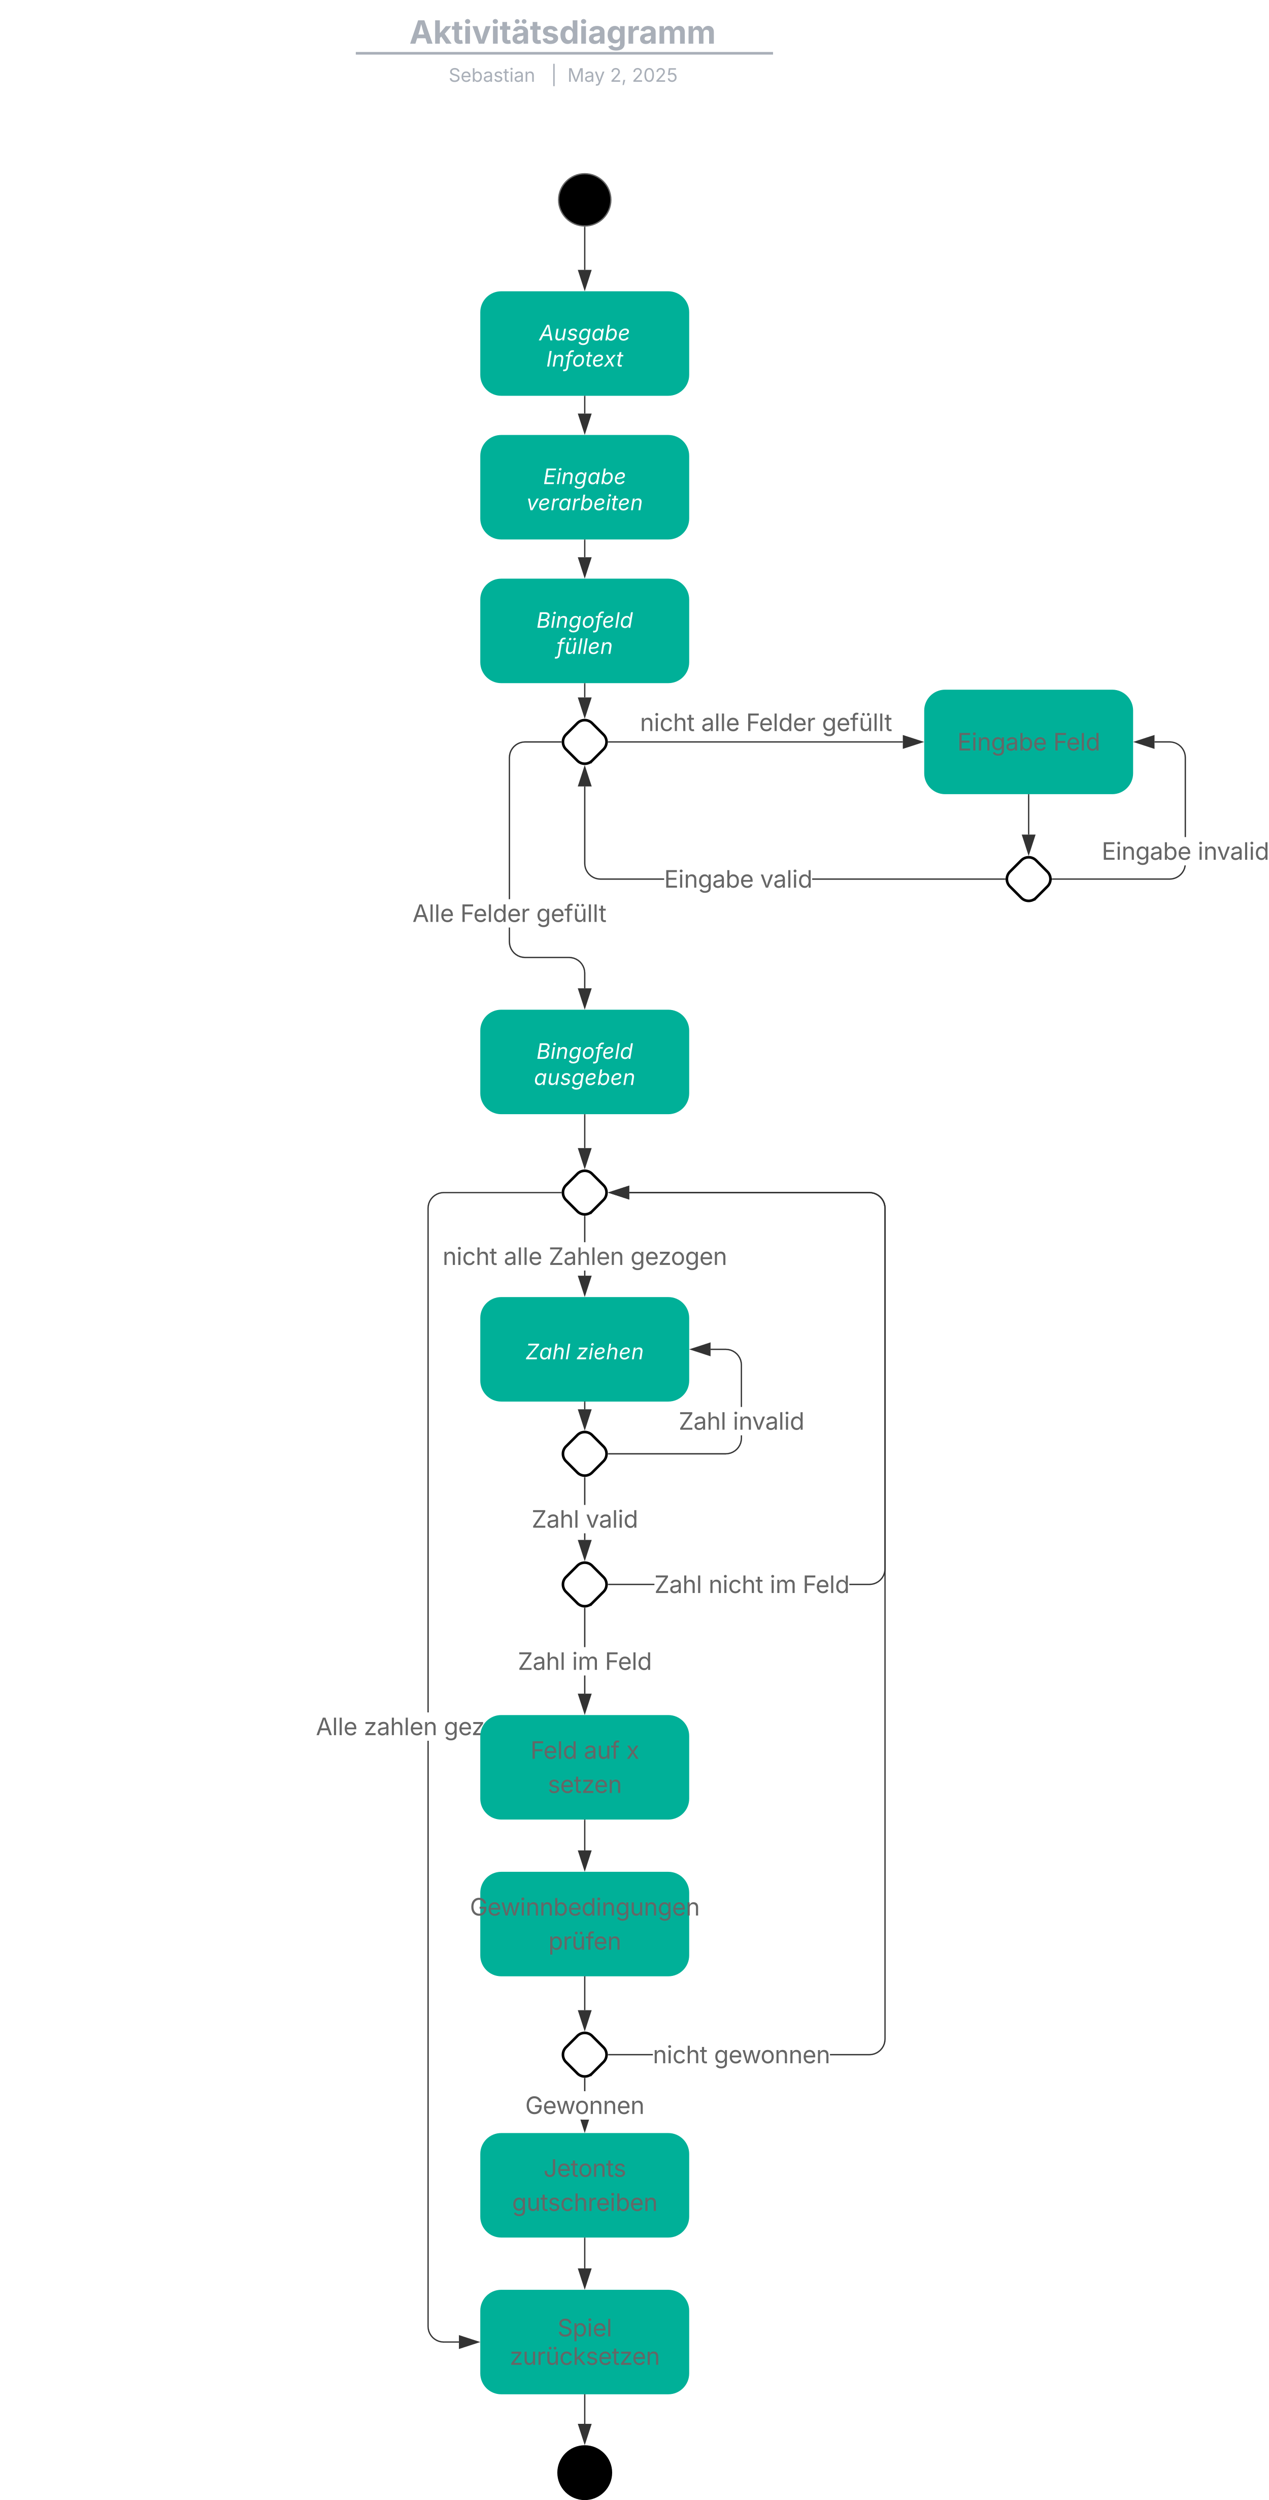 <svg xmlns="http://www.w3.org/2000/svg" xmlns:xlink="http://www.w3.org/1999/xlink" xmlns:lucid="lucid" width="971.93" height="1914"><g transform="translate(-452.147 -67)" lucid:page-tab-id="0_0"><path d="M0 0h1760v2495.16H0z" fill="#fff"/><path d="M920 220c0 11.05-8.95 20-20 20s-20-8.95-20-20 8.95-20 20-20 20 8.95 20 20z" stroke="#666"/><path d="M900 241v32.62" stroke="#333" fill="none"/><path d="M899.98 240.5l.5-.02v.53h-.96v-.56z" stroke="#333" stroke-width=".05" fill="#333"/><path d="M900 288.38l-4.63-14.26h9.26z" stroke="#333" fill="#333"/><path d="M836 290c-8.84 0-16 7.16-16 16v48c0 8.84 7.16 16 16 16h128c8.84 0 16-7.16 16-16v-48c0-8.84-7.16-16-16-16z" stroke="#000" stroke-opacity="0" fill="#00b098"/><use xlink:href="#a" transform="matrix(1,0,0,1,828,298) translate(37.077 29.612)"/><use xlink:href="#b" transform="matrix(1,0,0,1,828,298) translate(42.498 49.617)"/><path d="M453.15 76a8 8 0 0 1 8-8h836.75a8 8 0 0 1 8 8v25.16a8 8 0 0 1-8 8H461.15a8 8 0 0 1-8-8z" stroke="#000" stroke-opacity="0" stroke-width="2" fill="#fff" fill-opacity="0"/><use xlink:href="#c" transform="matrix(1,0,0,1,457.147,72) translate(308.533 28.43)"/><path d="M725.65 107.8h317.57M725.68 107.8h-1.03M1043.2 107.8h1.02" stroke="#a9afb8" stroke-width="2" fill="none"/><path d="M453.15 117.16a8 8 0 0 1 8-8h837.7a8 8 0 0 1 8 8V120a8 8 0 0 1-8 8h-837.7a8 8 0 0 1-8-8z" stroke="#000" stroke-opacity="0" stroke-width="2" fill="#fff" fill-opacity="0"/><use xlink:href="#d" transform="matrix(1,0,0,1,457.147,113.155) translate(338.626 16.461)"/><use xlink:href="#e" transform="matrix(1,0,0,1,457.147,113.155) translate(416.888 16.461)"/><use xlink:href="#f" transform="matrix(1,0,0,1,457.147,113.155) translate(429.62 16.461)"/><use xlink:href="#g" transform="matrix(1,0,0,1,457.147,113.155) translate(462.246 16.461)"/><use xlink:href="#h" transform="matrix(1,0,0,1,457.147,113.155) translate(479.02 16.461)"/><path d="M836 400c-8.84 0-16 7.16-16 16v48c0 8.84 7.16 16 16 16h128c8.84 0 16-7.16 16-16v-48c0-8.84-7.16-16-16-16z" stroke="#000" stroke-opacity="0" fill="#00b098"/><use xlink:href="#i" transform="matrix(1,0,0,1,828,408) translate(40.164 29.612)"/><use xlink:href="#j" transform="matrix(1,0,0,1,828,408) translate(27.349 49.617)"/><path d="M900 370.5v13.12" stroke="#333" fill="none"/><path d="M900.48 370.5h-.96v-.5h.96z" stroke="#333" stroke-width=".05" fill="#333"/><path d="M900 398.38l-4.63-14.26h9.26z" stroke="#333" fill="#333"/><path d="M836 510c-8.84 0-16 7.16-16 16v48c0 8.84 7.16 16 16 16h128c8.84 0 16-7.16 16-16v-48c0-8.84-7.16-16-16-16z" stroke="#000" stroke-opacity="0" fill="#00b098"/><use xlink:href="#k" transform="matrix(1,0,0,1,828,518) translate(34.998 29.612)"/><use xlink:href="#l" transform="matrix(1,0,0,1,828,518) translate(50.373 49.617)"/><path d="M900 480.5v13.12" stroke="#333" fill="none"/><path d="M900.48 480.5h-.96v-.5h.96z" stroke="#333" stroke-width=".05" fill="#333"/><path d="M900 508.38l-4.63-14.26h9.26z" stroke="#333" fill="#333"/><path d="M836 840c-8.84 0-16 7.16-16 16v48c0 8.84 7.16 16 16 16h128c8.84 0 16-7.16 16-16v-48c0-8.84-7.16-16-16-16z" stroke="#000" stroke-opacity="0" fill="#00b098"/><use xlink:href="#k" transform="matrix(1,0,0,1,828,848) translate(34.998 29.612)"/><use xlink:href="#m" transform="matrix(1,0,0,1,828,848) translate(33.133 49.617)"/><path d="M900 590.5v10.43" stroke="#333" fill="none"/><path d="M900.48 590.5h-.96v-.5h.96z" stroke="#333" stroke-width=".05" fill="#333"/><path d="M900 615.7l-4.63-14.27h9.26z" stroke="#333" fill="#333"/><path d="M894.34 620.66a8 8 0 0 1 11.32 0l8.68 8.68a8 8 0 0 1 0 11.32l-8.68 8.68a8 8 0 0 1-11.32 0l-8.68-8.68a8 8 0 0 1 0-11.32zM894.34 965.66a8 8 0 0 1 11.32 0l8.68 8.68a8 8 0 0 1 0 11.32l-8.68 8.68a8 8 0 0 1-11.32 0l-8.68-8.68a8 8 0 0 1 0-11.32z" stroke="#000" stroke-width="2" fill="#fff"/><path d="M900 920.5v25.43" stroke="#333" fill="none"/><path d="M900.48 920.5h-.96v-.5h.96z" stroke="#333" stroke-width=".05" fill="#333"/><path d="M900 960.7l-4.63-14.27h9.26z" stroke="#333" fill="#333"/><path d="M836 1060c-8.84 0-16 7.16-16 16v48c0 8.84 7.16 16 16 16h128c8.84 0 16-7.16 16-16v-48c0-8.84-7.16-16-16-16z" stroke="#000" stroke-opacity="0" fill="#00b098"/><use xlink:href="#n" transform="matrix(1,0,0,1,828,1068) translate(26.638 39.614)"/><use xlink:href="#o" transform="matrix(1,0,0,1,828,1068) translate(65.63 39.614)"/><path d="M900.48 1043.62h-.96v-3.9h.96zm0-25.66h-.96V998.2h.96z" stroke="#333" stroke-width=".05" fill="#333"/><path d="M900 997.7l.48-.05v.55h-.96v-.55z" fill="#333"/><path stroke="#333" stroke-width=".05" fill="#333"/><path d="M900 1058.38l-4.63-14.26h9.26z" fill="#333"/><path d="M900 1059.92l-5.3-16.28h10.6zm-3.98-15.33l3.98 12.25 3.98-12.26z" stroke="#333" stroke-width=".05" fill="#333"/><use xlink:href="#p" transform="matrix(1,0,0,1,791.108,1017.955) translate(0.005 17.438)"/><use xlink:href="#q" transform="matrix(1,0,0,1,791.108,1017.955) translate(46.877 17.438)"/><use xlink:href="#r" transform="matrix(1,0,0,1,791.108,1017.955) translate(81.26 17.438)"/><use xlink:href="#s" transform="matrix(1,0,0,1,791.108,1017.955) translate(143.882 17.438)"/><path d="M894.34 1165.66a8 8 0 0 1 11.32 0l8.68 8.68a8 8 0 0 1 0 11.32l-8.68 8.68a8 8 0 0 1-11.32 0l-8.68-8.68a8 8 0 0 1 0-11.32z" stroke="#000" stroke-width="2" fill="#fff"/><path d="M900 1140.5v5.43" stroke="#333" fill="none"/><path d="M900.48 1140.5h-.96v-.5h.96z" stroke="#333" stroke-width=".05" fill="#333"/><path d="M900 1160.7l-4.63-14.27h9.26z" stroke="#333" fill="#333"/><path d="M900.48 1245.93h-.96v-5.04h.96zm0-26.82h-.96v-20.9h.96z" stroke="#333" stroke-width=".05" fill="#333"/><path d="M900 1197.7l.48-.05v.55h-.96v-.55z" fill="#333"/><path stroke="#333" stroke-width=".05" fill="#333"/><path d="M900 1260.7l-4.63-14.27h9.26z" fill="#333"/><path d="M900 1262.23l-5.3-16.28h10.6zm-3.98-15.33l3.98 12.25 3.98-12.25z" stroke="#333" stroke-width=".05" fill="#333"/><use xlink:href="#t" transform="matrix(1,0,0,1,859.315,1219.11) translate(0.005 17.438)"/><use xlink:href="#u" transform="matrix(1,0,0,1,859.315,1219.11) translate(41.498 17.438)"/><path d="M1020.48 1168.02l-.16 1.93-.45 1.9-.75 1.8-1.03 1.68-1.28 1.5-1.5 1.26-1.66 1.02-1.8.75-1.9.45-1.94.15H918.2v-.94h89.78l1.82-.15 1.76-.42 1.67-.7 1.54-.94 1.38-1.17 1.17-1.38.95-1.54.7-1.67.4-1.76.15-1.82v-2.1h.96zm-10.53-68.34l1.9.45 1.8.75 1.68 1.03 1.5 1.28 1.26 1.5 1.02 1.66.75 1.8.45 1.9.15 1.94v32.13h-.95v-32.08l-.14-1.82-.42-1.76-.7-1.67-.94-1.54-1.17-1.38-1.38-1.17-1.54-.95-1.67-.7-1.76-.4-1.82-.16h-11.6v-.94h11.64z" stroke="#333" stroke-width=".05" fill="#333"/><path d="M918.2 1180.47h-.55l.04-.47-.05-.47h.55z" fill="#333"/><path stroke="#333" stroke-width=".05" fill="#333"/><path d="M995.88 1104.63l-14.26-4.63 14.26-4.63z" fill="#333"/><path d="M996.36 1105.3l-16.28-5.3 16.28-5.3zm-13.2-5.3l12.25 3.98v-7.96z" stroke="#333" stroke-width=".05" fill="#333"/><use xlink:href="#t" transform="matrix(1,0,0,1,971.95,1144.11) translate(0.005 17.438)"/><use xlink:href="#v" transform="matrix(1,0,0,1,971.95,1144.11) translate(41.498 17.438)"/><path d="M780.48 1847.98l.14 1.82.42 1.76.7 1.67.94 1.54 1.17 1.38 1.38 1.17 1.54.95 1.67.7 1.76.4 1.82.16h11.6v.94h-11.64l-1.93-.15-1.9-.45-1.8-.75-1.68-1.03-1.5-1.28-1.26-1.5-1.02-1.66-.75-1.8-.45-1.9-.15-1.94v-448.3h.95zm101.33-867.5h-89.78l-1.82.14-1.76.42-1.67.7-1.54.94-1.38 1.17-1.17 1.38-.95 1.54-.7 1.67-.4 1.76-.15 1.82v385.93h-.96V991.98l.16-1.93.45-1.9.75-1.8 1.03-1.68 1.28-1.5 1.5-1.26 1.66-1.02 1.8-.75 1.9-.45 1.94-.15h89.83z" stroke="#333" stroke-width=".05" fill="#333"/><path d="M882.3 980l.05.48h-.55v-.96h.55z" fill="#333"/><path stroke="#333" stroke-width=".05" fill="#333"/><path d="M818.38 1860l-14.26 4.63v-9.27z" fill="#333"/><path d="M819.92 1860l-16.28 5.3v-10.6zm-15.33 3.98l12.25-3.98-12.26-3.98z" stroke="#333" stroke-width=".05" fill="#333"/><use xlink:href="#w" transform="matrix(1,0,0,1,694.078,1377.955) translate(0.005 17.438)"/><use xlink:href="#x" transform="matrix(1,0,0,1,694.078,1377.955) translate(36.699 17.438)"/><use xlink:href="#s" transform="matrix(1,0,0,1,694.078,1377.955) translate(97.942 17.438)"/><path d="M894.34 1265.66a8 8 0 0 1 11.32 0l8.68 8.68a8 8 0 0 1 0 11.32l-8.68 8.68a8 8 0 0 1-11.32 0l-8.68-8.68a8 8 0 0 1 0-11.32z" stroke="#000" stroke-width="2" fill="#fff"/><path d="M900.48 1363.62h-.96v-13.9h.96zm0-35.66h-.96v-29.77h.96z" stroke="#333" stroke-width=".05" fill="#333"/><path d="M900 1297.7l.48-.05v.55h-.96v-.55z" fill="#333"/><path stroke="#333" stroke-width=".05" fill="#333"/><path d="M900 1378.38l-4.63-14.26h9.26z" fill="#333"/><path d="M900 1379.92l-5.3-16.28h10.6zm-3.98-15.33l3.98 12.25 3.98-12.26z" stroke="#333" stroke-width=".05" fill="#333"/><use xlink:href="#t" transform="matrix(1,0,0,1,848.764,1327.955) translate(0.005 17.438)"/><use xlink:href="#y" transform="matrix(1,0,0,1,848.764,1327.955) translate(41.498 17.438)"/><use xlink:href="#z" transform="matrix(1,0,0,1,848.764,1327.955) translate(66.688 17.438)"/><path d="M836 1380c-8.84 0-16 7.16-16 16v48c0 8.84 7.16 16 16 16h128c8.84 0 16-7.16 16-16v-48c0-8.84-7.16-16-16-16z" stroke="#000" stroke-opacity="0" fill="#00b098"/><use xlink:href="#A" transform="matrix(1,0,0,1,828,1388) translate(30.423 25.48)"/><use xlink:href="#B" transform="matrix(1,0,0,1,828,1388) translate(71.275 25.48)"/><use xlink:href="#C" transform="matrix(1,0,0,1,828,1388) translate(103.75 25.48)"/><use xlink:href="#D" transform="matrix(1,0,0,1,828,1388) translate(43.655 51.615)"/><path d="M953.33 1280.47H918.2v-.94h35.13zm166.62-300.8l1.9.46 1.8.75 1.68 1.03 1.5 1.28 1.26 1.5 1.02 1.66.75 1.8.45 1.9.15 1.94v276.04l-.15 1.93-.45 1.9-.75 1.8-1.03 1.68-1.28 1.5-1.5 1.26-1.66 1.02-1.8.75-1.9.45-1.94.15h-15.35v-.94h15.3l1.83-.15 1.76-.42 1.67-.7 1.54-.94 1.38-1.17 1.17-1.38.95-1.54.7-1.67.4-1.76.16-1.82V992.02l-.15-1.82-.42-1.76-.7-1.67-.94-1.54-1.17-1.38-1.38-1.17-1.54-.95-1.67-.7-1.76-.4-1.82-.15h-183.9v-.96H1118z" stroke="#333" stroke-width=".05" fill="#333"/><path d="M918.2 1280.47h-.55l.04-.47-.05-.47h.55z" fill="#333"/><path stroke="#333" stroke-width=".05" fill="#333"/><path d="M933.57 984.63L919.3 980l14.27-4.63z" fill="#333"/><path d="M934.05 985.3l-16.28-5.3 16.28-5.3zm-13.2-5.3l12.25 3.98v-7.96z" stroke="#333" stroke-width=".05" fill="#333"/><use xlink:href="#t" transform="matrix(1,0,0,1,953.328,1269.11) translate(0.005 17.438)"/><use xlink:href="#E" transform="matrix(1,0,0,1,953.328,1269.11) translate(41.498 17.438)"/><use xlink:href="#y" transform="matrix(1,0,0,1,953.328,1269.11) translate(88.37 17.438)"/><use xlink:href="#z" transform="matrix(1,0,0,1,953.328,1269.11) translate(113.56 17.438)"/><path d="M836 1500c-8.84 0-16 7.16-16 16v48c0 8.84 7.16 16 16 16h128c8.84 0 16-7.16 16-16v-48c0-8.84-7.16-16-16-16z" stroke="#000" stroke-opacity="0" fill="#00b098"/><use xlink:href="#F" transform="matrix(1,0,0,1,828,1508) translate(-15.987 25.48)"/><use xlink:href="#G" transform="matrix(1,0,0,1,828,1508) translate(44.147 51.615)"/><path d="M900 1460.5v23.12" stroke="#333" fill="none"/><path d="M900.48 1460.5h-.96v-.5h.96z" stroke="#333" stroke-width=".05" fill="#333"/><path d="M900 1498.38l-4.63-14.26h9.26z" stroke="#333" fill="#333"/><path d="M894.34 1625.66a8 8 0 0 1 11.32 0l8.68 8.68a8 8 0 0 1 0 11.32l-8.68 8.68a8 8 0 0 1-11.32 0l-8.68-8.68a8 8 0 0 1 0-11.32z" stroke="#000" stroke-width="2" fill="#fff"/><path d="M900 1580.5v25.43" stroke="#333" fill="none"/><path d="M900.48 1580.5h-.96v-.5h.96z" stroke="#333" stroke-width=".05" fill="#333"/><path d="M900 1620.7l-4.63-14.27h9.26z" stroke="#333" fill="#333"/><path d="M952.16 1640.47H918.2v-.94h33.96zm167.8-660.8l1.9.46 1.8.75 1.67 1.03 1.5 1.28 1.26 1.5 1.02 1.66.75 1.8.45 1.9.15 1.94v636.04l-.15 1.93-.45 1.9-.75 1.8-1.03 1.68-1.28 1.5-1.5 1.26-1.66 1.02-1.8.75-1.9.45-1.94.15h-30.18v-.94h30.14l1.82-.15 1.76-.42 1.67-.7 1.54-.94 1.38-1.17 1.17-1.38.95-1.54.7-1.67.4-1.76.16-1.82V992.02l-.15-1.82-.42-1.76-.7-1.67-.94-1.54-1.17-1.38-1.38-1.17-1.54-.95-1.67-.7-1.76-.4-1.82-.15h-183.9v-.96H1118z" stroke="#333" stroke-width=".05" fill="#333"/><path d="M918.2 1640.47h-.55l.04-.47-.05-.47h.55z" fill="#333"/><path stroke="#333" stroke-width=".05" fill="#333"/><path d="M933.57 984.63L919.3 980l14.27-4.63z" fill="#333"/><path d="M934.05 985.3l-16.28-5.3 16.28-5.3zm-13.2-5.3l12.25 3.98v-7.96z" stroke="#333" stroke-width=".05" fill="#333"/><use xlink:href="#p" transform="matrix(1,0,0,1,952.162,1629.11) translate(0.005 17.438)"/><use xlink:href="#H" transform="matrix(1,0,0,1,952.162,1629.11) translate(46.877 17.438)"/><path d="M920 1960c0 11.05-8.95 20-20 20s-20-8.95-20-20 8.95-20 20-20 20 8.95 20 20z" stroke="#000" stroke-width="2"/><path d="M900.48 1667.95h-.96v-9.76h.96z" stroke="#333" stroke-width=".05" fill="#333"/><path d="M900 1657.7l.48-.05v.55h-.96v-.55z" fill="#333"/><path stroke="#333" stroke-width=".05" fill="#333"/><path d="M900 1698.38l-2.8-8.65h5.6z" fill="#333"/><path d="M900 1699.92l-3.3-10.2h1l2.3 7.13 2.3-7.12h1z" stroke="#333" stroke-width=".05" fill="#333"/><use xlink:href="#I" transform="matrix(1,0,0,1,854.402,1667.955) translate(0.005 17.438)"/><path d="M836 1700c-8.84 0-16 7.16-16 16v48c0 8.84 7.16 16 16 16h128c8.84 0 16-7.16 16-16v-48c0-8.84-7.16-16-16-16z" stroke="#000" stroke-opacity="0" fill="#00b098"/><use xlink:href="#J" transform="matrix(1,0,0,1,828,1708) translate(40.438 25.48)"/><use xlink:href="#K" transform="matrix(1,0,0,1,828,1708) translate(16.348 51.615)"/><path d="M900 1780.5v23.12" stroke="#333" fill="none"/><path d="M900.48 1780.5h-.96v-.5h.96z" stroke="#333" stroke-width=".05" fill="#333"/><path d="M900 1818.38l-4.63-14.26h9.26z" stroke="#333" fill="#333"/><path d="M836 1820c-8.84 0-16 7.16-16 16v48c0 8.84 7.16 16 16 16h128c8.84 0 16-7.16 16-16v-48c0-8.84-7.16-16-16-16z" stroke="#000" stroke-opacity="0" fill="#00b098"/><use xlink:href="#L" transform="matrix(1,0,0,1,828,1828) translate(51.108 27.658)"/><use xlink:href="#M" transform="matrix(1,0,0,1,828,1828) translate(14.572 49.438)"/><path d="M900 1900.5v22.12" stroke="#333" fill="none"/><path d="M900.48 1900.5h-.96v-.5h.96z" stroke="#333" stroke-width=".05" fill="#333"/><path d="M900 1937.38l-4.63-14.27 9.26.02z" stroke="#333" fill="#333"/><path d="M918.2 635h225.42" stroke="#333" fill="none"/><path d="M918.2 635.48h-.55l.04-.48-.05-.48h.55z" stroke="#333" stroke-width=".05" fill="#333"/><path d="M1158.38 635l-14.26 4.63v-9.26z" stroke="#333" fill="#333"/><g><use xlink:href="#p" transform="matrix(1,0,0,1,942.301,609.221) translate(0.005 17.438)"/><use xlink:href="#q" transform="matrix(1,0,0,1,942.301,609.221) translate(46.877 17.438)"/><use xlink:href="#N" transform="matrix(1,0,0,1,942.301,609.221) translate(81.26 17.438)"/><use xlink:href="#O" transform="matrix(1,0,0,1,942.301,609.221) translate(139.382 17.438)"/></g><path d="M1176 595c-8.84 0-16 7.16-16 16v48c0 8.84 7.16 16 16 16h128c8.84 0 16-7.16 16-16v-48c0-8.84-7.16-16-16-16z" stroke="#000" stroke-opacity="0" fill="#00b098"/><g><use xlink:href="#P" transform="matrix(1,0,0,1,1168,603) translate(17.336 38.548)"/><use xlink:href="#z" transform="matrix(1,0,0,1,1168,603) translate(90.875 38.548)"/></g><path d="M1234.34 725.66a8 8 0 0 1 11.32 0l8.68 8.68a8 8 0 0 1 0 11.32l-8.68 8.68a8 8 0 0 1-11.32 0l-8.68-8.68a8 8 0 0 1 0-11.32z" stroke="#000" stroke-width="2" fill="#fff"/><path d="M1240 675.5v30.43" stroke="#333" fill="none"/><path d="M1240.47 675.5h-.94v-.5h.94z" stroke="#333" stroke-width=".05" fill="#333"/><path d="M1240 720.7l-4.63-14.27h9.27z" stroke="#333" fill="#333"/><path d="M1360.32 729.95l-.45 1.9-.75 1.8-1.03 1.68-1.28 1.5-1.5 1.26-1.66 1.02-1.8.75-1.9.45-1.94.15h-89.83v-.95h89.78l1.82-.14 1.76-.42 1.67-.7 1.54-.94 1.38-1.17 1.17-1.38.95-1.54.7-1.67.4-1.76.03-.25h.95zm-10.37-95.27l1.9.45 1.8.75 1.68 1.03 1.5 1.28 1.26 1.5 1.02 1.66.75 1.8.45 1.9.15 1.94v60.8h-.94V647l-.15-1.82-.42-1.76-.7-1.67-.94-1.54-1.17-1.38-1.38-1.17-1.54-.95-1.67-.7-1.76-.4-1.82-.15h-11.6v-.96h11.64z" stroke="#333" stroke-width=".05" fill="#333"/><path d="M1258.2 740.48h-.55l.04-.48-.05-.48h.55z" fill="#333"/><path stroke="#333" stroke-width=".05" fill="#333"/><path d="M1335.88 639.63l-14.26-4.63 14.26-4.63z" fill="#333"/><path d="M1336.36 640.3l-16.28-5.3 16.28-5.3zm-13.2-5.3l12.25 3.98v-7.96z" stroke="#333" stroke-width=".05" fill="#333"/><g><use xlink:href="#P" transform="matrix(1,0,0,1,1295.928,707.766) translate(0.005 17.438)"/><use xlink:href="#v" transform="matrix(1,0,0,1,1295.928,707.766) translate(73.543 17.438)"/></g><path d="M900.48 727.98l.14 1.82.42 1.76.7 1.67.94 1.54 1.17 1.38 1.38 1.17 1.54.95 1.67.7 1.76.4 1.82.15h48.77v.96h-48.82l-1.93-.16-1.9-.45-1.8-.75-1.68-1.03-1.5-1.28-1.26-1.5-1.02-1.66-.75-1.8-.45-1.9-.15-1.94v-58.95h.95zm321.33 11.54v.96h-147.6v-.96z" stroke="#333" stroke-width=".05" fill="#333"/><path d="M1222.3 740l.05.48h-.55v-.96h.55z" fill="#333"/><path stroke="#333" stroke-width=".05" fill="#333"/><path d="M904.63 668.57h-9.26L900 654.3z" fill="#333"/><path d="M905.3 669.05h-10.6l5.3-16.28zm-9.28-.95h7.96L900 655.85z" stroke="#333" stroke-width=".05" fill="#333"/><g><use xlink:href="#P" transform="matrix(1,0,0,1,960.793,729.11) translate(0.005 17.438)"/><use xlink:href="#u" transform="matrix(1,0,0,1,960.793,729.11) translate(73.543 17.438)"/></g><path d="M842.8 787.98l.13 1.82.42 1.76.7 1.67.94 1.54 1.16 1.38 1.38 1.17 1.54.95 1.67.7 1.76.4 1.83.15h33.7l1.92.16 1.9.45 1.8.75 1.68 1.03 1.5 1.28 1.26 1.5 1.02 1.66.75 1.8.45 1.9.15 1.94v11.64h-.95v-11.6l-.14-1.82-.42-1.76-.7-1.67-.94-1.54-1.17-1.38-1.38-1.17-1.54-.95-1.67-.7-1.76-.4-1.82-.15h-33.7l-1.92-.16-1.9-.45-1.8-.75-1.68-1.03-1.5-1.28-1.26-1.5-1.03-1.66-.75-1.8-.46-1.9-.16-1.94v-10.88h.95zm39-152.5h-27.47l-1.82.14-1.75.42-1.67.7-1.54.94-1.38 1.17-1.17 1.38-.96 1.54-.7 1.67-.4 1.76-.15 1.82v108.34h-.96V646.98l.15-1.93.45-1.9.74-1.8 1.02-1.68 1.27-1.5 1.48-1.26 1.67-1.02 1.8-.75 1.9-.45 1.94-.15h27.5z" stroke="#333" stroke-width=".05" fill="#333"/><path d="M882.3 635l.05.48h-.55v-.96h.55z" fill="#333"/><path stroke="#333" stroke-width=".05" fill="#333"/><path d="M900 838.38l-4.63-14.26h9.26z" fill="#333"/><path d="M900 839.92l-5.3-16.28h10.6zm-3.98-15.33l3.98 12.25 3.98-12.26z" stroke="#333" stroke-width=".05" fill="#333"/><g><use xlink:href="#w" transform="matrix(1,0,0,1,768.047,755.356) translate(0.005 17.438)"/><use xlink:href="#N" transform="matrix(1,0,0,1,768.047,755.356) translate(36.699 17.438)"/><use xlink:href="#O" transform="matrix(1,0,0,1,768.047,755.356) translate(94.821 17.438)"/></g><defs><path fill="#fff" d="M-41 0l788-1490h220L1268 0h-192l-80-416H383L169 0H-41zm509-582h497c-56-293-77-375-126-756-162 359-224 468-371 756" id="Q"/><path fill="#fff" d="M443 14C219 14 87-123 134-408l117-710h180L317-423c-28 171 49 275 206 275s300-105 332-300l110-670h181L961 0H787l35-209C722-47 590 14 443 14" id="R"/><path fill="#fff" d="M451 24C217 22 71-78 61-277l174-29c11 123 90 172 219 172 161 0 280-83 297-181 11-71-30-117-135-143l-179-44c-195-48-280-153-253-316 31-186 223-314 455-314 233 4 337 107 366 275l-165 30c-18-80-65-152-204-152-138 0-256 75-272 174-13 77 32 118 158 149l162 40c195 48 278 154 252 313C904-113 708 24 451 24" id="S"/><path fill="#fff" d="M456 442C197 442 73 327 25 209l155-84c33 60 86 160 280 160 184 0 332-89 363-272l37-218-16 4C793-134 707-18 498-18 260-18 96-170 96-443c0-341 216-689 568-689 222 0 274 139 301 198l21-5 30-179h175L999 35c-48 288-275 407-543 407zm75-620c274 0 401-267 401-512 0-170-80-281-247-281-260 0-408 269-408 518 0 167 83 275 254 275" id="T"/><path fill="#fff" d="M481 24C202 24 45-202 104-557s293-575 571-575c216 0 263 132 291 193h15l29-179h181L1006 0H831l28-173h-21C788-107 693 24 481 24zm56-161c204 0 342-174 383-422s-41-412-245-412c-215 0-350 183-388 412-39 235 39 422 250 422" id="U"/><path fill="#fff" d="M592 24c-216 0-276-130-305-197h-18L239 0H65l247-1490h180l-92 551h15c51-63 134-193 344-193 246 0 401 170 401 447 0 348-211 709-568 709zm-24-161c267 0 411-296 411-543 0-170-78-291-250-291-269 0-405 284-405 542 0 177 81 292 244 292" id="V"/><path fill="#fff" d="M535 24C259 24 94-144 94-427c0-392 272-715 610-715 216 0 356 119 356 305 0 244-237 344-790 350-18 199 49 349 276 352 142 0 260-66 317-173l167 47C947-85 756 24 535 24zM294-623c447-4 586-57 586-218 0-85-78-141-194-141-220 0-342 177-392 359" id="W"/><g id="a"><use transform="matrix(0.008,0,0,0.008,0,0)" xlink:href="#Q"/><use transform="matrix(0.008,0,0,0.008,11.407,0)" xlink:href="#R"/><use transform="matrix(0.008,0,0,0.008,21.191,0)" xlink:href="#S"/><use transform="matrix(0.008,0,0,0.008,29.91,0)" xlink:href="#T"/><use transform="matrix(0.008,0,0,0.008,40.05,0)" xlink:href="#U"/><use transform="matrix(0.008,0,0,0.008,50.197,0)" xlink:href="#V"/><use transform="matrix(0.008,0,0,0.008,60.329,0)" xlink:href="#W"/></g><path fill="#fff" d="M524-1490L277 0H87l247-1490h190" id="X"/><path fill="#fff" d="M356-664L245 0H65l186-1118h173l-32 197c96-152 219-211 366-211 232 0 366 145 319 428L960 0H779l117-701c29-174-48-269-198-269-165 0-310 115-342 306" id="Y"/><path fill="#fff" d="M780-1118l-24 146H497L317 116C281 334 148 448-56 448c-43 0-82-5-117-17l45-161c143 34 239 0 264-153L316-972H89l24-146h227l13-77c43-287 254-417 541-345l-50 154c-23-5-81-8-121-8-107 0-167 63-189 196l-13 80h259" id="Z"/><path fill="#fff" d="M528 24C258 24 94-156 94-433c0-355 229-699 603-699 270 0 436 178 436 458 0 359-234 698-605 698zm4-161c275 0 420-287 420-533 0-170-77-301-260-301-271 0-418 288-418 536 0 168 77 298 258 298" id="aa"/><path fill="#fff" d="M691-1118l-25 154H437L325-290c-17 103 16 144 108 144 23 0 63-6 94-12L538-6c-36 12-87 20-136 20-196 0-290-109-260-290l114-688H88l25-154h169l44-266h180l-44 266h229" id="ab"/><path fill="#fff" d="M-28 0l489-573-281-545h202c65 135 144 295 195 434 91-140 226-300 336-434h214L662-564 960 0H756c-70-143-156-309-211-458C447-309 301-142 185 0H-28" id="ac"/><g id="b"><use transform="matrix(0.008,0,0,0.008,0,0)" xlink:href="#X"/><use transform="matrix(0.008,0,0,0.008,4.44,0)" xlink:href="#Y"/><use transform="matrix(0.008,0,0,0.008,14.216,0)" xlink:href="#Z"/><use transform="matrix(0.008,0,0,0.008,19.9,0)" xlink:href="#aa"/><use transform="matrix(0.008,0,0,0.008,29.821,0)" xlink:href="#ab"/><use transform="matrix(0.008,0,0,0.008,35.085,0)" xlink:href="#W"/><use transform="matrix(0.008,0,0,0.008,44.232,0)" xlink:href="#ac"/><use transform="matrix(0.008,0,0,0.008,53.58,0)" xlink:href="#ab"/></g><path fill="#a9afb8" d="M49 0l509-1490h400L1480 0h-339l-115-346H497L386 0H49zm524-585h374c-75-213-124-402-192-666-66 268-110 453-182 666" id="ad"/><path fill="#a9afb8" d="M128 0v-1490h300v802h17l366-430h347L740-633 1179 0H826L514-456l-86 97V0H128" id="ae"/><path fill="#a9afb8" d="M683-1118v229H474v562c0 71 29 104 102 104 23 0 73-7 95-13l43 225C647 9 580 16 520 16 296 16 174-96 174-301v-588H20v-229h154v-266h300v266h209" id="af"/><path fill="#a9afb8" d="M128 0v-1118h300V0H128zm150-1264c-91 0-165-68-165-154 0-85 74-154 165-154 90 0 165 69 165 154 0 86-75 154-165 154" id="ag"/><path fill="#a9afb8" d="M443 0L31-1118h319c90 293 199 572 268 885 66-313 175-593 264-885h315L784 0H443" id="ah"/><path fill="#a9afb8" d="M440 22C227 22 68-92 68-313c0-250 202-322 422-343 195-21 271-24 271-105 0-95-63-149-175-149-116 0-187 57-211 129l-275-46c57-194 237-305 487-305 240 0 474 108 474 379V0H777v-155h-10C713-51 605 22 440 22zm85-211c140 0 238-93 238-211v-121c-37 26-156 42-222 51-111 16-185 59-185 149 0 87 70 132 169 132zM368-1272c-83 0-150-66-150-146s67-145 150-145c82 0 149 65 149 145s-67 146-149 146zm443 0c-83 0-150-66-150-146s67-145 150-145c82 0 149 65 149 145s-67 146-149 146" id="ai"/><path fill="#a9afb8" d="M572 22C302 22 117-98 78-306l279-48c29 105 101 156 224 156 114 0 185-48 185-115 0-118-228-130-337-155-215-49-322-150-322-317 0-215 187-347 470-347 265 0 424 116 466 298l-266 47c-24-76-87-130-196-130-98 0-174 46-174 113 0 56 38 95 144 117l201 40c216 44 320 143 320 302 0 220-207 367-500 367" id="aj"/><path fill="#a9afb8" d="M537 19C279 19 81-185 81-557c0-382 206-575 454-575 190 0 278 113 318 202h10v-560h300V0H868v-179h-15C812-89 719 19 537 19zm92-241c153 0 240-134 240-336 0-203-86-334-240-334-158 0-240 138-240 334 0 197 84 336 240 336" id="ak"/><path fill="#a9afb8" d="M440 22C227 22 68-92 68-313c0-250 202-322 422-343 195-21 271-24 271-105 0-95-63-149-175-149-116 0-187 57-211 129l-275-46c57-194 237-305 487-305 240 0 474 108 474 379V0H777v-155h-10C713-51 605 22 440 22zm85-211c140 0 238-93 238-211v-121c-37 26-156 42-222 51-111 16-185 59-185 149 0 87 70 132 169 132" id="al"/><path fill="#a9afb8" d="M625 442c-280 0-454-114-503-274l258-72c28 63 97 128 243 128 153 0 246-69 246-216v-206h-23C805-108 717-16 536-16 284-16 81-191 81-561c0-378 208-571 456-571 188 0 280 113 321 202h13v-188h295V-9c0 303-226 451-541 451zm5-686c153 0 240-119 240-319 0-198-86-329-240-329-158 0-241 137-241 329 0 195 85 319 241 319" id="am"/><path fill="#a9afb8" d="M128 0v-1118h290v195h12c54-169 184-238 367-200v268c-27-8-86-15-130-15-138 0-239 95-239 234V0H128" id="an"/><path fill="#a9afb8" d="M128 0v-1118h278l12 217c60-163 185-234 319-234 143 0 236 81 288 251 63-172 205-251 359-251 205 0 357 138 357 381V0h-301v-697c0-126-76-187-177-187-114 0-184 79-184 196V0H789v-705c0-109-72-179-174-179-106 0-187 74-187 208V0H128" id="ao"/><g id="c"><use transform="matrix(0.012,0,0,0.012,0,0)" xlink:href="#ad"/><use transform="matrix(0.012,0,0,0.012,18.207,0)" xlink:href="#ae"/><use transform="matrix(0.012,0,0,0.012,32.353,0)" xlink:href="#af"/><use transform="matrix(0.012,0,0,0.012,41.283,0)" xlink:href="#ag"/><use transform="matrix(0.012,0,0,0.012,47.892,0)" xlink:href="#ah"/><use transform="matrix(0.012,0,0,0.012,62.515,0)" xlink:href="#ag"/><use transform="matrix(0.012,0,0,0.012,69.123,0)" xlink:href="#af"/><use transform="matrix(0.012,0,0,0.012,78.173,0)" xlink:href="#ai"/><use transform="matrix(0.012,0,0,0.012,92.331,0)" xlink:href="#af"/><use transform="matrix(0.012,0,0,0.012,101.083,0)" xlink:href="#aj"/><use transform="matrix(0.012,0,0,0.012,114.741,0)" xlink:href="#ak"/><use transform="matrix(0.012,0,0,0.012,130.114,0)" xlink:href="#ag"/><use transform="matrix(0.012,0,0,0.012,136.723,0)" xlink:href="#al"/><use transform="matrix(0.012,0,0,0.012,150.881,0)" xlink:href="#am"/><use transform="matrix(0.012,0,0,0.012,166.289,0)" xlink:href="#an"/><use transform="matrix(0.012,0,0,0.012,175.886,0)" xlink:href="#al"/><use transform="matrix(0.012,0,0,0.012,190.045,0)" xlink:href="#ao"/><use transform="matrix(0.012,0,0,0.012,212.3,0)" xlink:href="#ao"/></g><path fill="#a9afb8" d="M657 26c-323 0-524-166-541-416h195c15 169 171 246 346 246 202 0 356-106 356-265 5-203-294-238-475-293-239-73-380-191-380-389 0-252 224-419 512-419 294 0 499 171 508 396H992c-17-145-151-228-328-228-193 0-321 102-321 242 0 156 175 211 284 241l149 41c160 44 422 134 422 412 0 244-197 432-541 432" id="ap"/><path fill="#a9afb8" d="M628 24c-324 0-524-230-524-574 0-343 198-582 503-582 237 0 487 146 487 559v75H286c9 234 145 362 343 362 132 0 231-58 273-172l174 48C1024-91 857 24 628 24zM287-650h624c-17-190-120-322-304-322-192 0-309 151-320 322" id="aq"/><path fill="#a9afb8" d="M677 24c-213 0-288-135-325-197h-20V0H158v-1490h180v551h14c37-59 106-193 324-193 279 0 474 222 474 576 0 356-194 580-473 580zm-27-161c209 0 317-186 317-421 0-232-105-413-317-413-206 0-314 166-314 413 0 249 111 421 314 421" id="ar"/><path fill="#a9afb8" d="M471 26C259 26 90-98 90-318c0-256 228-303 435-329 202-27 287-16 287-108 0-139-79-219-234-219-161 0-248 86-283 164l-173-57c86-203 278-265 451-265 150 0 419 46 419 395V0H815v-152h-12C765-73 660 26 471 26zm31-159c199 0 310-134 310-271v-155c-30 35-226 55-295 64-131 17-246 59-246 186 0 116 97 176 231 176" id="as"/><path fill="#a9afb8" d="M538 24C308 24 148-78 108-271l171-41c32 123 123 178 257 178 156 0 256-77 256-169 0-77-54-128-164-154l-186-44c-203-48-300-148-300-305 0-192 176-326 414-326 230 0 351 112 402 269l-163 42c-31-80-94-158-238-158-133 0-233 69-233 162 0 83 57 129 188 160l169 40c203 48 298 149 298 302 0 196-179 339-441 339" id="at"/><path fill="#a9afb8" d="M598-1118v154H368v674c0 100 37 144 132 144 23 0 62-6 92-12L629-6c-37 13-88 20-134 20-193 0-307-107-307-290v-688H20v-154h168v-266h180v266h230" id="au"/><path fill="#a9afb8" d="M158 0v-1118h180V0H158zm91-1301c-68 0-125-53-125-119s57-119 125-119c69 0 126 53 126 119s-57 119-126 119" id="av"/><path fill="#a9afb8" d="M338-670V0H158v-1118h173l1 207c72-158 192-221 342-221 226 0 378 139 378 422V0H872v-695c0-172-96-275-252-275-161 0-282 109-282 300" id="aw"/><g id="d"><use transform="matrix(0.007,0,0,0.007,0,0)" xlink:href="#ap"/><use transform="matrix(0.007,0,0,0.007,9.127,0)" xlink:href="#aq"/><use transform="matrix(0.007,0,0,0.007,17.421,0)" xlink:href="#ar"/><use transform="matrix(0.007,0,0,0.007,26.27,0)" xlink:href="#as"/><use transform="matrix(0.007,0,0,0.007,34.258,0)" xlink:href="#at"/><use transform="matrix(0.007,0,0,0.007,41.767,0)" xlink:href="#au"/><use transform="matrix(0.007,0,0,0.007,46.421,0)" xlink:href="#av"/><use transform="matrix(0.007,0,0,0.007,49.866,0)" xlink:href="#as"/><use transform="matrix(0.007,0,0,0.007,57.854,0)" xlink:href="#aw"/></g><path fill="#a9afb8" d="M419-1970V480H262v-2450h157" id="ax"/><use transform="matrix(0.007,0,0,0.007,0,0)" xlink:href="#ax" id="e"/><path fill="#a9afb8" d="M180 0v-1490h270l367 940c28 72 75 218 110 339 35-117 81-264 110-339l362-940h271V0h-187c2-448-5-837 7-1287-157 497-311 829-483 1287H842C666-458 514-784 354-1284c12 438 5 843 7 1284H180" id="ay"/><path fill="#a9afb8" d="M140 405l46-156c120 36 205 19 263-150l32-93L54-1118h197c107 313 237 620 324 950 87-331 219-637 326-950h196L606 167c-68 178-176 259-334 259-64 0-113-12-132-21" id="az"/><g id="f"><use transform="matrix(0.007,0,0,0.007,0,0)" xlink:href="#ay"/><use transform="matrix(0.007,0,0,0.007,12.85,0)" xlink:href="#as"/><use transform="matrix(0.007,0,0,0.007,20.63,0)" xlink:href="#az"/></g><path fill="#a9afb8" d="M154 0v-137l495-537c165-179 249-281 249-418 0-156-121-253-280-253-170 0-278 110-278 278H158c0-264 200-443 465-443 266 0 455 183 455 416 0 161-73 288-336 568L416-179v12h687V0H154" id="aA"/><path fill="#a9afb8" d="M128 359l88-567h206L266 359H128" id="aB"/><g id="g"><use transform="matrix(0.007,0,0,0.007,0,0)" xlink:href="#aA"/><use transform="matrix(0.007,0,0,0.007,8.676,0)" xlink:href="#aB"/></g><path fill="#a9afb8" d="M646 20c-332 0-524-278-524-764 0-483 194-766 524-766s524 283 524 766c0 485-191 764-524 764zm0-166c218 0 341-220 341-598 0-380-123-601-341-601s-341 222-341 601c0 378 123 598 341 598" id="aC"/><path fill="#a9afb8" d="M626 20c-262 0-458-168-468-396h184c12 133 134 229 284 229 180 0 311-137 311-326 0-192-136-335-323-335-92 0-196 33-255 78l-178-22 88-738h784v167H429l-51 435h8c61-51 160-87 263-87 273 0 474 211 474 499 0 286-210 496-497 496" id="aD"/><g id="h"><use transform="matrix(0.007,0,0,0.007,0,0)" xlink:href="#aA"/><use transform="matrix(0.007,0,0,0.007,8.676,0)" xlink:href="#aC"/><use transform="matrix(0.007,0,0,0.007,17.65,0)" xlink:href="#aA"/><use transform="matrix(0.007,0,0,0.007,26.326,0)" xlink:href="#aD"/></g><path fill="#fff" d="M87 0l247-1490h908l-28 167H496l-80 487h669l-28 167H387l-83 502h727L1004 0H87" id="aE"/><path fill="#fff" d="M66 0l185-1118h180L246 0H66zm307-1301c-71 0-117-55-106-119s74-119 145-119c65 0 117 50 106 118s-78 120-145 120" id="aF"/><g id="i"><use transform="matrix(0.008,0,0,0.008,0,0)" xlink:href="#aE"/><use transform="matrix(0.008,0,0,0.008,9.946,0)" xlink:href="#aF"/><use transform="matrix(0.008,0,0,0.008,13.958,0)" xlink:href="#Y"/><use transform="matrix(0.008,0,0,0.008,23.734,0)" xlink:href="#T"/><use transform="matrix(0.008,0,0,0.008,33.874,0)" xlink:href="#U"/><use transform="matrix(0.008,0,0,0.008,44.022,0)" xlink:href="#V"/><use transform="matrix(0.008,0,0,0.008,54.153,0)" xlink:href="#W"/></g><path fill="#fff" d="M389 0L147-1118h188c55 314 135 617 168 951 141-329 323-637 482-951h205L578 0H389" id="aG"/><path fill="#fff" d="M66 0l185-1118h174l-28 172h12c78-136 219-209 411-185l-30 181c-211-47-398 67-428 250L246 0H66" id="aH"/><g id="j"><use transform="matrix(0.008,0,0,0.008,0,0)" xlink:href="#aG"/><use transform="matrix(0.008,0,0,0.008,8.969,0)" xlink:href="#W"/><use transform="matrix(0.008,0,0,0.008,18.487,0)" xlink:href="#aH"/><use transform="matrix(0.008,0,0,0.008,24.445,0)" xlink:href="#U"/><use transform="matrix(0.008,0,0,0.008,34.592,0)" xlink:href="#aH"/><use transform="matrix(0.008,0,0,0.008,41.083,0)" xlink:href="#V"/><use transform="matrix(0.008,0,0,0.008,51.215,0)" xlink:href="#W"/><use transform="matrix(0.008,0,0,0.008,60.733,0)" xlink:href="#aF"/><use transform="matrix(0.008,0,0,0.008,64.745,0)" xlink:href="#ab"/><use transform="matrix(0.008,0,0,0.008,70.008,0)" xlink:href="#W"/><use transform="matrix(0.008,0,0,0.008,79.526,0)" xlink:href="#Y"/></g><path fill="#fff" d="M87 0l247-1490h522c311 0 433 182 398 403-29 183-158 272-300 309v10c139 9 280 144 242 380C1160-164 988 0 639 0H87zm218-167h345c236 0 346-113 367-247 23-147-78-262-262-262H390zm111-669h323c157 0 307-105 334-265 21-124-42-222-237-222H497" id="aI"/><path fill="#fff" d="M492-1490L245 0H65l247-1490h180" id="aJ"/><path fill="#fff" d="M492 24C248 24 94-147 94-425c0-352 212-707 569-707 222 0 274 136 303 198h12l92-556h181L1004 0H829l30-173h-19C792-103 700 24 492 24zm32-161c268 0 407-295 407-549 0-175-80-285-247-285-266 0-408 283-408 536 0 174 79 298 248 298" id="aK"/><g id="k"><use transform="matrix(0.008,0,0,0.008,0,0)" xlink:href="#aI"/><use transform="matrix(0.008,0,0,0.008,10.818,0)" xlink:href="#aF"/><use transform="matrix(0.008,0,0,0.008,14.83,0)" xlink:href="#Y"/><use transform="matrix(0.008,0,0,0.008,24.606,0)" xlink:href="#T"/><use transform="matrix(0.008,0,0,0.008,34.746,0)" xlink:href="#aa"/><use transform="matrix(0.008,0,0,0.008,44.667,0)" xlink:href="#Z"/><use transform="matrix(0.008,0,0,0.008,50.351,0)" xlink:href="#W"/><use transform="matrix(0.008,0,0,0.008,59.869,0)" xlink:href="#aJ"/><use transform="matrix(0.008,0,0,0.008,63.873,0)" xlink:href="#aK"/></g><path fill="#fff" d="M443 14C219 14 87-123 134-408l117-710h180L317-423c-28 171 49 275 206 275s300-105 332-300l110-670h181L961 0H787l35-209C722-47 590 14 443 14zm75-1315c-66 0-110-54-99-119s73-118 139-118c65 0 109 53 98 118s-73 119-138 119zm421 0c-66 0-110-54-99-119s73-118 139-118c65 0 109 53 98 118s-73 119-138 119" id="aL"/><g id="l"><use transform="matrix(0.008,0,0,0.008,0,0)" xlink:href="#Z"/><use transform="matrix(0.008,0,0,0.008,6.168,0)" xlink:href="#aL"/><use transform="matrix(0.008,0,0,0.008,15.952,0)" xlink:href="#aJ"/><use transform="matrix(0.008,0,0,0.008,19.956,0)" xlink:href="#aJ"/><use transform="matrix(0.008,0,0,0.008,23.96,0)" xlink:href="#W"/><use transform="matrix(0.008,0,0,0.008,33.478,0)" xlink:href="#Y"/></g><g id="m"><use transform="matrix(0.008,0,0,0.008,0,0)" xlink:href="#U"/><use transform="matrix(0.008,0,0,0.008,10.148,0)" xlink:href="#R"/><use transform="matrix(0.008,0,0,0.008,19.932,0)" xlink:href="#S"/><use transform="matrix(0.008,0,0,0.008,28.651,0)" xlink:href="#T"/><use transform="matrix(0.008,0,0,0.008,38.79,0)" xlink:href="#W"/><use transform="matrix(0.008,0,0,0.008,48.308,0)" xlink:href="#V"/><use transform="matrix(0.008,0,0,0.008,58.44,0)" xlink:href="#W"/><use transform="matrix(0.008,0,0,0.008,67.958,0)" xlink:href="#Y"/></g><path fill="#fff" d="M38 0l23-134 995-1189H249l28-167h1037l-23 136L295-167h807L1074 0H38" id="aM"/><path fill="#fff" d="M356-670L245 0H65l247-1490h180l-94 565c97-150 219-207 362-207 226 0 365 139 318 422L960 0H779l116-695c29-174-53-275-208-275-158 0-299 107-331 300" id="aN"/><g id="n"><use transform="matrix(0.008,0,0,0.008,0,0)" xlink:href="#aM"/><use transform="matrix(0.008,0,0,0.008,10.414,0)" xlink:href="#U"/><use transform="matrix(0.008,0,0,0.008,20.562,0)" xlink:href="#aN"/><use transform="matrix(0.008,0,0,0.008,30.338,0)" xlink:href="#aJ"/></g><path fill="#fff" d="M33 0l23-134 752-806 2-11H211l27-167h839l-24 143-732 797-2 11h620L912 0H33" id="aO"/><g id="o"><use transform="matrix(0.008,0,0,0.008,0,0)" xlink:href="#aO"/><use transform="matrix(0.008,0,0,0.008,9.13,0)" xlink:href="#aF"/><use transform="matrix(0.008,0,0,0.008,13.143,0)" xlink:href="#W"/><use transform="matrix(0.008,0,0,0.008,22.661,0)" xlink:href="#aN"/><use transform="matrix(0.008,0,0,0.008,32.437,0)" xlink:href="#W"/><use transform="matrix(0.008,0,0,0.008,41.955,0)" xlink:href="#Y"/></g><path fill="#666" d="M338-670V0H158v-1118h173l1 207c72-158 192-221 342-221 226 0 378 139 378 422V0H872v-695c0-172-96-275-252-275-161 0-282 109-282 300" id="aP"/><path fill="#666" d="M158 0v-1118h180V0H158zm91-1301c-68 0-125-53-125-119s57-119 125-119c69 0 126 53 126 119s-57 119-126 119" id="aQ"/><path fill="#666" d="M613 24c-304 0-509-231-509-576 0-350 205-580 509-580 216 0 392 114 453 309l-173 49c-33-115-133-197-280-197-223 0-326 196-326 419 0 220 103 415 326 415 150 0 252-85 285-206l172 49C1010-95 832 24 613 24" id="aR"/><path fill="#666" d="M338-670V0H158v-1490h180v566c73-149 190-208 336-208 226 0 379 139 379 422V0H872v-695c0-172-96-275-252-275-161 0-282 109-282 300" id="aS"/><path fill="#666" d="M598-1118v154H368v674c0 100 37 144 132 144 23 0 62-6 92-12L629-6c-37 13-88 20-134 20-193 0-307-107-307-290v-688H20v-154h168v-266h180v266h230" id="aT"/><g id="p"><use transform="matrix(0.009,0,0,0.009,0,0)" xlink:href="#aP"/><use transform="matrix(0.009,0,0,0.009,10.635,0)" xlink:href="#aQ"/><use transform="matrix(0.009,0,0,0.009,14.994,0)" xlink:href="#aR"/><use transform="matrix(0.009,0,0,0.009,25.277,0)" xlink:href="#aS"/><use transform="matrix(0.009,0,0,0.009,35.921,0)" xlink:href="#aT"/></g><path fill="#666" d="M471 26C259 26 90-98 90-318c0-256 228-303 435-329 202-27 287-16 287-108 0-139-79-219-234-219-161 0-248 86-283 164l-173-57c86-203 278-265 451-265 150 0 419 46 419 395V0H815v-152h-12C765-73 660 26 471 26zm31-159c199 0 310-134 310-271v-155c-30 35-226 55-295 64-131 17-246 59-246 186 0 116 97 176 231 176" id="aU"/><path fill="#666" d="M338-1490V0H158v-1490h180" id="aV"/><path fill="#666" d="M628 24c-324 0-524-230-524-574 0-343 198-582 503-582 237 0 487 146 487 559v75H286c9 234 145 362 343 362 132 0 231-58 273-172l174 48C1024-91 857 24 628 24zM287-650h624c-17-190-120-322-304-322-192 0-309 151-320 322" id="aW"/><g id="q"><use transform="matrix(0.009,0,0,0.009,0,0)" xlink:href="#aU"/><use transform="matrix(0.009,0,0,0.009,10.107,0)" xlink:href="#aV"/><use transform="matrix(0.009,0,0,0.009,14.467,0)" xlink:href="#aV"/><use transform="matrix(0.009,0,0,0.009,18.826,0)" xlink:href="#aW"/></g><path fill="#666" d="M130 0v-134l666-991c45-67 96-135 147-202-269 9-546 3-821 5v-168h1036v136L502-379c-49 72-103 145-157 216 268-9 546-3 821-5V0H130" id="aX"/><g id="r"><use transform="matrix(0.009,0,0,0.009,0,0)" xlink:href="#aX"/><use transform="matrix(0.009,0,0,0.009,11.32,0)" xlink:href="#aU"/><use transform="matrix(0.009,0,0,0.009,21.428,0)" xlink:href="#aS"/><use transform="matrix(0.009,0,0,0.009,32.071,0)" xlink:href="#aV"/><use transform="matrix(0.009,0,0,0.009,36.431,0)" xlink:href="#aW"/><use transform="matrix(0.009,0,0,0.009,46.925,0)" xlink:href="#aP"/></g><path fill="#666" d="M611 442c-248 0-391-105-460-228l146-94c47 65 117 165 314 165 178 0 307-82 307-266v-224h-17C863-141 792-18 576-18c-268 0-472-195-472-546 0-346 197-568 476-568 216 0 288 133 326 193h17v-179h175V29c0 289-215 413-487 413zm-5-620c203 0 314-146 314-390 0-237-108-403-314-403-213 0-319 180-319 403 0 230 109 390 319 390" id="aY"/><path fill="#666" d="M126 0v-134l627-806v-11H146v-167h839v143L376-178v11h629V0H126" id="aZ"/><path fill="#666" d="M613 24c-304 0-509-231-509-576 0-350 205-580 509-580 305 0 511 230 511 580 0 345-206 576-511 576zm0-161c226 0 329-195 329-415 0-222-103-419-329-419-223 0-326 196-326 419 0 220 103 415 326 415" id="ba"/><g id="s"><use transform="matrix(0.009,0,0,0.009,0,0)" xlink:href="#aY"/><use transform="matrix(0.009,0,0,0.009,11.039,0)" xlink:href="#aW"/><use transform="matrix(0.009,0,0,0.009,21.27,0)" xlink:href="#aZ"/><use transform="matrix(0.009,0,0,0.009,30.946,0)" xlink:href="#ba"/><use transform="matrix(0.009,0,0,0.009,41.739,0)" xlink:href="#aY"/><use transform="matrix(0.009,0,0,0.009,52.778,0)" xlink:href="#aW"/><use transform="matrix(0.009,0,0,0.009,63.272,0)" xlink:href="#aP"/></g><g id="t"><use transform="matrix(0.009,0,0,0.009,0,0)" xlink:href="#aX"/><use transform="matrix(0.009,0,0,0.009,11.32,0)" xlink:href="#aU"/><use transform="matrix(0.009,0,0,0.009,21.428,0)" xlink:href="#aS"/><use transform="matrix(0.009,0,0,0.009,32.071,0)" xlink:href="#aV"/></g><path fill="#666" d="M481 0L54-1118h197c107 314 236 620 325 951 87-331 217-637 324-951h197L670 0H481" id="bb"/><path fill="#666" d="M577 24c-279 0-473-224-473-580 0-354 195-576 474-576 218 0 287 134 324 193h14v-551h180V0H922v-173h-20C865-111 790 24 577 24zm27-161c203 0 314-172 314-421 0-247-108-413-314-413-212 0-317 181-317 413 0 235 108 421 317 421" id="bc"/><g id="u"><use transform="matrix(0.009,0,0,0.009,0,0)" xlink:href="#bb"/><use transform="matrix(0.009,0,0,0.009,10.028,0)" xlink:href="#aU"/><use transform="matrix(0.009,0,0,0.009,20.136,0)" xlink:href="#aV"/><use transform="matrix(0.009,0,0,0.009,24.495,0)" xlink:href="#aQ"/><use transform="matrix(0.009,0,0,0.009,28.854,0)" xlink:href="#bc"/></g><g id="v"><use transform="matrix(0.009,0,0,0.009,0,0)" xlink:href="#aQ"/><use transform="matrix(0.009,0,0,0.009,4.359,0)" xlink:href="#aP"/><use transform="matrix(0.009,0,0,0.009,14.73,0)" xlink:href="#bb"/><use transform="matrix(0.009,0,0,0.009,24.759,0)" xlink:href="#aU"/><use transform="matrix(0.009,0,0,0.009,34.866,0)" xlink:href="#aV"/><use transform="matrix(0.009,0,0,0.009,39.226,0)" xlink:href="#aQ"/><use transform="matrix(0.009,0,0,0.009,43.585,0)" xlink:href="#bc"/></g><path fill="#666" d="M52 0l541-1490h220L1361 0h-200l-149-416H398L254 0H52zm404-582h497c-103-290-145-390-251-756-108 377-145 460-246 756" id="bd"/><g id="w"><use transform="matrix(0.009,0,0,0.009,0,0)" xlink:href="#bd"/><use transform="matrix(0.009,0,0,0.009,12.419,0)" xlink:href="#aV"/><use transform="matrix(0.009,0,0,0.009,16.778,0)" xlink:href="#aV"/><use transform="matrix(0.009,0,0,0.009,21.138,0)" xlink:href="#aW"/></g><g id="x"><use transform="matrix(0.009,0,0,0.009,0,0)" xlink:href="#aZ"/><use transform="matrix(0.009,0,0,0.009,9.94,0)" xlink:href="#aU"/><use transform="matrix(0.009,0,0,0.009,20.048,0)" xlink:href="#aS"/><use transform="matrix(0.009,0,0,0.009,30.691,0)" xlink:href="#aV"/><use transform="matrix(0.009,0,0,0.009,35.051,0)" xlink:href="#aW"/><use transform="matrix(0.009,0,0,0.009,45.545,0)" xlink:href="#aP"/></g><path fill="#666" d="M158 0v-1118h175l1 205c55-151 181-225 313-225 147 0 245 90 285 228 53-141 190-228 352-228 194 0 352 125 352 384V0h-181v-749c0-161-105-225-225-225-151 0-243 103-243 244V0H807v-767c0-124-93-207-219-207-131 0-250 92-250 270V0H158" id="be"/><g id="y"><use transform="matrix(0.009,0,0,0.009,0,0)" xlink:href="#aQ"/><use transform="matrix(0.009,0,0,0.009,4.359,0)" xlink:href="#be"/></g><path fill="#666" d="M180 0v-1490h901v168H370v510h643v168H370V0H180" id="bf"/><g id="z"><use transform="matrix(0.009,0,0,0.009,0,0)" xlink:href="#bf"/><use transform="matrix(0.009,0,0,0.009,9.914,0)" xlink:href="#aW"/><use transform="matrix(0.009,0,0,0.009,20.408,0)" xlink:href="#aV"/><use transform="matrix(0.009,0,0,0.009,24.768,0)" xlink:href="#bc"/></g><g id="A"><use transform="matrix(0.009,0,0,0.009,0,0)" xlink:href="#bf"/><use transform="matrix(0.009,0,0,0.009,9.914,0)" xlink:href="#aW"/><use transform="matrix(0.009,0,0,0.009,20.408,0)" xlink:href="#aV"/><use transform="matrix(0.009,0,0,0.009,24.768,0)" xlink:href="#bc"/></g><path fill="#666" d="M537 14c-226 0-379-139-379-422v-710h180v695c0 172 97 275 253 275 160 0 281-109 281-300v-670h181V0H879v-209C806-46 684 14 537 14" id="bg"/><path fill="#666" d="M678-1118v154H420V0H240v-964H20v-154h220v-149c0-194 155-293 318-293 85 0 141 18 168 30l-50 154c-19-6-47-17-97-17-111 0-159 58-159 166v109h258" id="bh"/><g id="B"><use transform="matrix(0.009,0,0,0.009,0,0)" xlink:href="#aU"/><use transform="matrix(0.009,0,0,0.009,10.107,0)" xlink:href="#bg"/><use transform="matrix(0.009,0,0,0.009,20.751,0)" xlink:href="#bh"/></g><path fill="#666" d="M65 0l393-574-370-544h210c88 136 192 297 267 435 67-142 176-302 264-435h206L661-564 1053 0H844c-94-144-206-310-287-458C484-308 366-142 273 0H65" id="bi"/><use transform="matrix(0.009,0,0,0.009,0,0)" xlink:href="#bi" id="C"/><path fill="#666" d="M538 24C308 24 148-78 108-271l171-41c32 123 123 178 257 178 156 0 256-77 256-169 0-77-54-128-164-154l-186-44c-203-48-300-148-300-305 0-192 176-326 414-326 230 0 351 112 402 269l-163 42c-31-80-94-158-238-158-133 0-233 69-233 162 0 83 57 129 188 160l169 40c203 48 298 149 298 302 0 196-179 339-441 339" id="bj"/><g id="D"><use transform="matrix(0.009,0,0,0.009,0,0)" xlink:href="#bj"/><use transform="matrix(0.009,0,0,0.009,9.501,0)" xlink:href="#aW"/><use transform="matrix(0.009,0,0,0.009,19.995,0)" xlink:href="#aT"/><use transform="matrix(0.009,0,0,0.009,25.884,0)" xlink:href="#aZ"/><use transform="matrix(0.009,0,0,0.009,35.561,0)" xlink:href="#aW"/><use transform="matrix(0.009,0,0,0.009,46.055,0)" xlink:href="#aP"/></g><g id="E"><use transform="matrix(0.009,0,0,0.009,0,0)" xlink:href="#aP"/><use transform="matrix(0.009,0,0,0.009,10.635,0)" xlink:href="#aQ"/><use transform="matrix(0.009,0,0,0.009,14.994,0)" xlink:href="#aR"/><use transform="matrix(0.009,0,0,0.009,25.277,0)" xlink:href="#aS"/><use transform="matrix(0.009,0,0,0.009,35.921,0)" xlink:href="#aT"/></g><path fill="#666" d="M789 20c-398 0-667-293-667-764 0-473 273-766 655-766 315 0 558 198 612 487h-196c-61-191-204-311-415-311-262 0-471 207-471 590 0 380 208 588 482 588 249 0 420-165 425-427H828v-166h572v163c0 370-256 606-611 606" id="bk"/><path fill="#666" d="M409 0L70-1118h191c89 329 165 560 243 925 75-353 154-601 240-925h192c85 325 161 564 235 922 77-354 157-598 244-922h191L1267 0h-179c-86-307-176-590-250-913C763-588 675-308 588 0H409" id="bl"/><path fill="#666" d="M677 24c-213 0-288-135-325-197h-20V0H158v-1490h180v551h14c37-59 106-193 324-193 279 0 474 222 474 576 0 356-194 580-473 580zm-27-161c209 0 317-186 317-421 0-232-105-413-317-413-206 0-314 166-314 413 0 249 111 421 314 421" id="bm"/><g id="F"><use transform="matrix(0.009,0,0,0.009,0,0)" xlink:href="#bk"/><use transform="matrix(0.009,0,0,0.009,13.43,0)" xlink:href="#aW"/><use transform="matrix(0.009,0,0,0.009,23.599,0)" xlink:href="#bl"/><use transform="matrix(0.009,0,0,0.009,38.329,0)" xlink:href="#aQ"/><use transform="matrix(0.009,0,0,0.009,42.688,0)" xlink:href="#aP"/><use transform="matrix(0.009,0,0,0.009,53.323,0)" xlink:href="#aP"/><use transform="matrix(0.009,0,0,0.009,63.958,0)" xlink:href="#bm"/><use transform="matrix(0.009,0,0,0.009,74.979,0)" xlink:href="#aW"/><use transform="matrix(0.009,0,0,0.009,85.474,0)" xlink:href="#bc"/><use transform="matrix(0.009,0,0,0.009,96.495,0)" xlink:href="#aQ"/><use transform="matrix(0.009,0,0,0.009,100.854,0)" xlink:href="#aP"/><use transform="matrix(0.009,0,0,0.009,111.489,0)" xlink:href="#aY"/><use transform="matrix(0.009,0,0,0.009,122.528,0)" xlink:href="#bg"/><use transform="matrix(0.009,0,0,0.009,133.172,0)" xlink:href="#aP"/><use transform="matrix(0.009,0,0,0.009,143.807,0)" xlink:href="#aY"/><use transform="matrix(0.009,0,0,0.009,154.846,0)" xlink:href="#aW"/><use transform="matrix(0.009,0,0,0.009,165.34,0)" xlink:href="#aP"/></g><path fill="#666" d="M158 418v-1536h174v179h20c37-59 106-193 324-193 279 0 474 222 474 576 0 356-194 580-473 580-213 0-288-135-325-197h-14v591H158zm492-555c209 0 317-186 317-421 0-232-105-413-317-413-206 0-314 166-314 413 0 249 111 421 314 421" id="bn"/><path fill="#666" d="M158 0v-1118h174v172h12c41-113 157-188 290-188 26 0 70 2 91 3v181c-11-2-60-10-108-10-161 0-279 109-279 260V0H158" id="bo"/><path fill="#666" d="M537 14c-226 0-379-139-379-422v-710h180v695c0 172 97 275 253 275 160 0 281-109 281-300v-670h181V0H879v-209C806-46 684 14 537 14zM395-1301c-66 0-119-54-119-119s53-118 119-118c65 0 118 53 118 118s-53 119-118 119zm421 0c-66 0-119-54-119-119s53-118 119-118c65 0 118 53 118 118s-53 119-118 119" id="bp"/><g id="G"><use transform="matrix(0.009,0,0,0.009,0,0)" xlink:href="#bn"/><use transform="matrix(0.009,0,0,0.009,11.021,0)" xlink:href="#bo"/><use transform="matrix(0.009,0,0,0.009,17.798,0)" xlink:href="#bp"/><use transform="matrix(0.009,0,0,0.009,28.441,0)" xlink:href="#bh"/><use transform="matrix(0.009,0,0,0.009,34.576,0)" xlink:href="#aW"/><use transform="matrix(0.009,0,0,0.009,45.07,0)" xlink:href="#aP"/></g><g id="H"><use transform="matrix(0.009,0,0,0.009,0,0)" xlink:href="#aY"/><use transform="matrix(0.009,0,0,0.009,11.039,0)" xlink:href="#aW"/><use transform="matrix(0.009,0,0,0.009,21.208,0)" xlink:href="#bl"/><use transform="matrix(0.009,0,0,0.009,35.613,0)" xlink:href="#ba"/><use transform="matrix(0.009,0,0,0.009,46.406,0)" xlink:href="#aP"/><use transform="matrix(0.009,0,0,0.009,57.041,0)" xlink:href="#aP"/><use transform="matrix(0.009,0,0,0.009,67.676,0)" xlink:href="#aW"/><use transform="matrix(0.009,0,0,0.009,78.17,0)" xlink:href="#aP"/></g><g id="I"><use transform="matrix(0.009,0,0,0.009,0,0)" xlink:href="#bk"/><use transform="matrix(0.009,0,0,0.009,13.43,0)" xlink:href="#aW"/><use transform="matrix(0.009,0,0,0.009,23.599,0)" xlink:href="#bl"/><use transform="matrix(0.009,0,0,0.009,38.004,0)" xlink:href="#ba"/><use transform="matrix(0.009,0,0,0.009,48.797,0)" xlink:href="#aP"/><use transform="matrix(0.009,0,0,0.009,59.432,0)" xlink:href="#aP"/><use transform="matrix(0.009,0,0,0.009,70.066,0)" xlink:href="#aW"/><use transform="matrix(0.009,0,0,0.009,80.561,0)" xlink:href="#aP"/></g><path fill="#666" d="M545 20c-263 0-445-160-445-446v-80h190v80c0 182 102 279 255 279 152 0 254-97 254-279v-1064h190v1064c0 286-181 446-444 446" id="bq"/><g id="J"><use transform="matrix(0.009,0,0,0.009,0,0)" xlink:href="#bq"/><use transform="matrix(0.009,0,0,0.009,10.274,0)" xlink:href="#aW"/><use transform="matrix(0.009,0,0,0.009,20.769,0)" xlink:href="#aT"/><use transform="matrix(0.009,0,0,0.009,26.481,0)" xlink:href="#ba"/><use transform="matrix(0.009,0,0,0.009,37.274,0)" xlink:href="#aP"/><use transform="matrix(0.009,0,0,0.009,47.909,0)" xlink:href="#aT"/><use transform="matrix(0.009,0,0,0.009,53.622,0)" xlink:href="#bj"/></g><g id="K"><use transform="matrix(0.009,0,0,0.009,0,0)" xlink:href="#aY"/><use transform="matrix(0.009,0,0,0.009,11.039,0)" xlink:href="#bg"/><use transform="matrix(0.009,0,0,0.009,21.683,0)" xlink:href="#aT"/><use transform="matrix(0.009,0,0,0.009,27.396,0)" xlink:href="#bj"/><use transform="matrix(0.009,0,0,0.009,36.896,0)" xlink:href="#aR"/><use transform="matrix(0.009,0,0,0.009,47.18,0)" xlink:href="#aS"/><use transform="matrix(0.009,0,0,0.009,57.823,0)" xlink:href="#bo"/><use transform="matrix(0.009,0,0,0.009,64.301,0)" xlink:href="#aW"/><use transform="matrix(0.009,0,0,0.009,74.795,0)" xlink:href="#aQ"/><use transform="matrix(0.009,0,0,0.009,79.154,0)" xlink:href="#bm"/><use transform="matrix(0.009,0,0,0.009,90.176,0)" xlink:href="#aW"/><use transform="matrix(0.009,0,0,0.009,100.67,0)" xlink:href="#aP"/></g><path fill="#666" d="M657 26c-323 0-524-166-541-416h195c15 169 171 246 346 246 202 0 356-106 356-265 5-203-294-238-475-293-239-73-380-191-380-389 0-252 224-419 512-419 294 0 499 171 508 396H992c-17-145-151-228-328-228-193 0-321 102-321 242 0 156 175 211 284 241l149 41c160 44 422 134 422 412 0 244-197 432-541 432" id="br"/><g id="L"><use transform="matrix(0.009,0,0,0.009,0,0)" xlink:href="#br"/><use transform="matrix(0.009,0,0,0.009,11.549,0)" xlink:href="#bn"/><use transform="matrix(0.009,0,0,0.009,22.57,0)" xlink:href="#aQ"/><use transform="matrix(0.009,0,0,0.009,26.93,0)" xlink:href="#aW"/><use transform="matrix(0.009,0,0,0.009,37.424,0)" xlink:href="#aV"/></g><path fill="#666" d="M158 0v-1490h180v865h22l478-493h223L593-638 1096 0H865L456-523 338-412V0H158" id="bs"/><g id="M"><use transform="matrix(0.009,0,0,0.009,0,0)" xlink:href="#aZ"/><use transform="matrix(0.009,0,0,0.009,9.94,0)" xlink:href="#bg"/><use transform="matrix(0.009,0,0,0.009,20.584,0)" xlink:href="#bo"/><use transform="matrix(0.009,0,0,0.009,27.36,0)" xlink:href="#bp"/><use transform="matrix(0.009,0,0,0.009,38.004,0)" xlink:href="#aR"/><use transform="matrix(0.009,0,0,0.009,48.287,0)" xlink:href="#bs"/><use transform="matrix(0.009,0,0,0.009,58.166,0)" xlink:href="#bj"/><use transform="matrix(0.009,0,0,0.009,67.667,0)" xlink:href="#aW"/><use transform="matrix(0.009,0,0,0.009,78.161,0)" xlink:href="#aT"/><use transform="matrix(0.009,0,0,0.009,84.05,0)" xlink:href="#aZ"/><use transform="matrix(0.009,0,0,0.009,93.727,0)" xlink:href="#aW"/><use transform="matrix(0.009,0,0,0.009,104.221,0)" xlink:href="#aP"/></g><g id="N"><use transform="matrix(0.009,0,0,0.009,0,0)" xlink:href="#bf"/><use transform="matrix(0.009,0,0,0.009,9.914,0)" xlink:href="#aW"/><use transform="matrix(0.009,0,0,0.009,20.408,0)" xlink:href="#aV"/><use transform="matrix(0.009,0,0,0.009,24.768,0)" xlink:href="#bc"/><use transform="matrix(0.009,0,0,0.009,35.789,0)" xlink:href="#aW"/><use transform="matrix(0.009,0,0,0.009,46.283,0)" xlink:href="#bo"/></g><g id="O"><use transform="matrix(0.009,0,0,0.009,0,0)" xlink:href="#aY"/><use transform="matrix(0.009,0,0,0.009,11.039,0)" xlink:href="#aW"/><use transform="matrix(0.009,0,0,0.009,21.533,0)" xlink:href="#bh"/><use transform="matrix(0.009,0,0,0.009,28.195,0)" xlink:href="#bp"/><use transform="matrix(0.009,0,0,0.009,38.839,0)" xlink:href="#aV"/><use transform="matrix(0.009,0,0,0.009,43.198,0)" xlink:href="#aV"/><use transform="matrix(0.009,0,0,0.009,47.821,0)" xlink:href="#aT"/></g><path fill="#666" d="M180 0v-1490h908v168H370v486h669v168H370v500h727V0H180" id="bt"/><g id="P"><use transform="matrix(0.009,0,0,0.009,0,0)" xlink:href="#bt"/><use transform="matrix(0.009,0,0,0.009,10.819,0)" xlink:href="#aQ"/><use transform="matrix(0.009,0,0,0.009,15.179,0)" xlink:href="#aP"/><use transform="matrix(0.009,0,0,0.009,25.813,0)" xlink:href="#aY"/><use transform="matrix(0.009,0,0,0.009,36.853,0)" xlink:href="#aU"/><use transform="matrix(0.009,0,0,0.009,46.96,0)" xlink:href="#bm"/><use transform="matrix(0.009,0,0,0.009,57.981,0)" xlink:href="#aW"/></g></defs></g></svg>